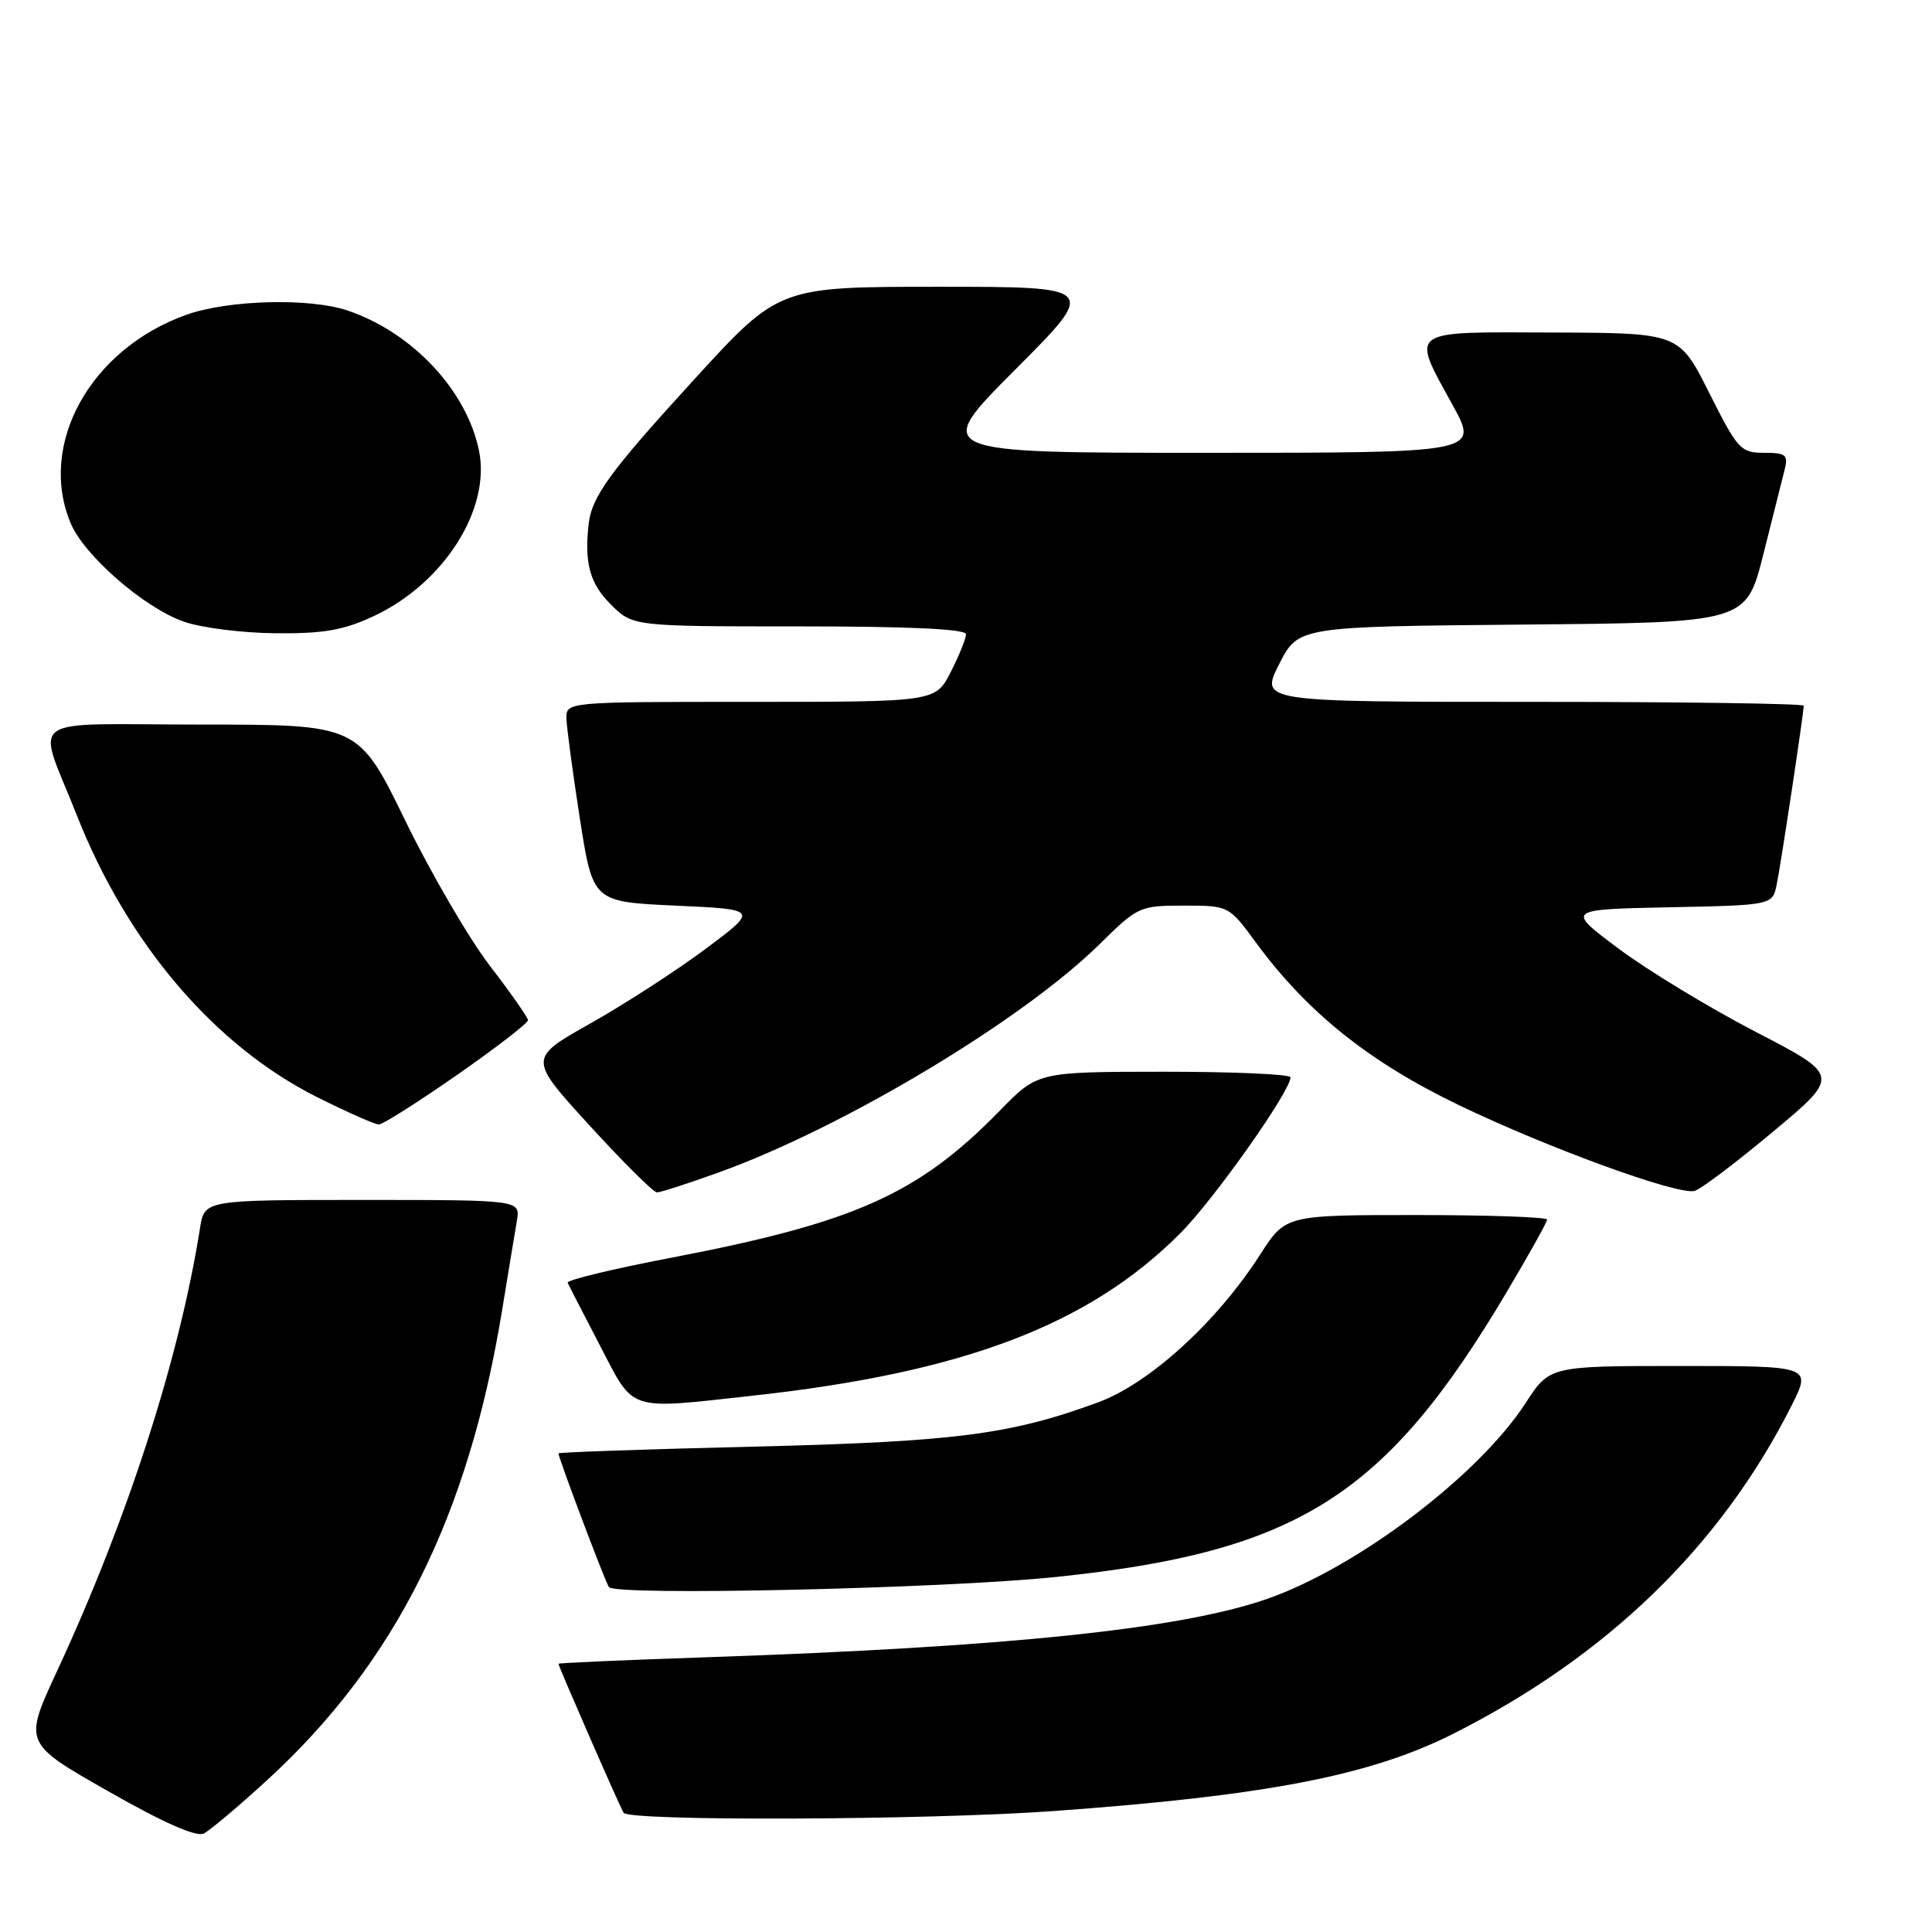 <?xml version="1.0" encoding="UTF-8" standalone="no"?>
<!DOCTYPE svg PUBLIC "-//W3C//DTD SVG 1.1//EN" "http://www.w3.org/Graphics/SVG/1.1/DTD/svg11.dtd" >
<svg xmlns="http://www.w3.org/2000/svg" xmlns:xlink="http://www.w3.org/1999/xlink" version="1.1" viewBox="0 0 256 256">
 <g >
 <path fill="currentColor"
d=" M 35.36 235.91 C 52.42 220.28 62.07 200.96 66.55 173.50 C 67.36 168.55 68.23 163.26 68.49 161.75 C 68.95 159.00 68.95 159.00 48.02 159.00 C 27.09 159.00 27.09 159.00 26.50 162.75 C 23.77 180.01 16.89 201.32 7.55 221.45 C 3.13 230.97 3.13 230.97 14.32 237.34 C 21.65 241.52 26.02 243.45 27.00 242.95 C 27.82 242.54 31.59 239.37 35.36 235.91 Z  M 139.50 239.98 C 167.63 237.96 181.50 235.29 192.45 229.79 C 212.93 219.49 227.98 204.91 237.39 186.25 C 240.03 181.00 240.03 181.00 222.69 181.00 C 205.34 181.00 205.34 181.00 202.15 185.91 C 195.91 195.55 179.70 207.80 167.76 211.91 C 156.25 215.87 133.44 218.24 93.75 219.59 C 82.89 219.96 74.00 220.35 74.00 220.46 C 74.00 220.80 82.11 239.37 82.63 240.20 C 83.33 241.34 122.83 241.18 139.50 239.98 Z  M 140.00 208.95 C 171.92 205.62 183.56 198.27 199.56 171.35 C 202.55 166.32 205.00 161.93 205.00 161.60 C 205.00 161.27 197.20 161.00 187.67 161.00 C 170.34 161.00 170.34 161.00 166.97 166.25 C 161.23 175.19 152.32 183.31 145.50 185.82 C 133.86 190.10 126.53 191.04 99.75 191.69 C 85.59 192.03 74.00 192.43 74.00 192.58 C 74.00 193.19 80.09 209.34 80.68 210.29 C 81.42 211.49 125.15 210.50 140.00 208.95 Z  M 99.79 184.93 C 127.68 181.87 144.30 175.55 156.40 163.41 C 160.84 158.96 171.00 144.58 171.00 142.75 C 171.00 142.34 163.46 142.01 154.25 142.01 C 137.50 142.02 137.50 142.02 132.50 147.15 C 121.67 158.24 113.30 161.99 88.87 166.67 C 81.21 168.13 75.07 169.62 75.22 169.97 C 75.37 170.32 77.30 174.06 79.50 178.30 C 84.10 187.15 82.98 186.78 99.79 184.93 Z  M 95.19 155.37 C 111.70 149.44 135.42 135.23 145.70 125.11 C 150.77 120.11 151.02 120.00 156.86 120.00 C 162.83 120.00 162.83 120.00 166.43 124.91 C 173.22 134.15 181.42 140.72 193.36 146.46 C 205.19 152.14 222.17 158.33 224.51 157.81 C 225.28 157.64 229.94 154.13 234.87 150.01 C 243.83 142.53 243.83 142.53 232.66 136.74 C 226.52 133.55 218.35 128.60 214.50 125.72 C 207.50 120.50 207.50 120.50 221.18 120.22 C 234.85 119.94 234.85 119.94 235.42 117.22 C 235.97 114.56 239.00 94.51 239.00 93.51 C 239.00 93.23 222.79 93.00 202.98 93.00 C 166.97 93.00 166.97 93.00 169.49 88.01 C 172.02 83.03 172.02 83.03 201.70 82.76 C 231.37 82.50 231.37 82.50 233.64 73.50 C 234.88 68.55 236.16 63.49 236.47 62.25 C 236.97 60.26 236.66 60.00 233.75 60.00 C 230.65 60.00 230.25 59.56 226.48 52.06 C 222.50 44.12 222.50 44.12 205.75 44.06 C 186.34 43.99 186.93 43.56 192.48 53.67 C 195.96 60.00 195.96 60.00 159.75 60.00 C 123.53 60.00 123.53 60.00 134.50 49.00 C 145.47 38.00 145.47 38.00 124.34 38.00 C 103.21 38.00 103.21 38.00 92.01 50.25 C 80.76 62.55 78.40 65.80 77.99 69.50 C 77.42 74.65 78.17 77.32 80.92 80.08 C 83.85 83.00 83.85 83.00 105.92 83.00 C 120.54 83.00 128.00 83.35 128.00 84.04 C 128.00 84.61 127.09 86.86 125.98 89.04 C 123.96 93.00 123.96 93.00 99.48 93.00 C 75.00 93.00 75.00 93.00 75.06 95.25 C 75.10 96.49 75.90 102.45 76.84 108.50 C 78.56 119.50 78.56 119.50 89.53 120.00 C 100.50 120.50 100.50 120.50 93.50 125.73 C 89.65 128.60 82.79 133.04 78.25 135.60 C 70.00 140.24 70.00 140.24 78.11 149.12 C 82.57 154.00 86.59 158.00 87.05 158.00 C 87.51 158.00 91.17 156.82 95.19 155.37 Z  M 60.57 142.43 C 65.76 138.81 69.98 135.55 69.96 135.18 C 69.94 134.80 67.68 131.57 64.93 128.00 C 62.18 124.42 57.13 115.77 53.71 108.76 C 47.50 96.01 47.50 96.01 26.68 96.01 C 2.74 96.00 4.84 94.47 10.17 108.00 C 16.87 125.02 28.43 138.58 42.05 145.39 C 46.02 147.38 49.69 149.00 50.20 149.00 C 50.72 149.00 55.38 146.04 60.57 142.43 Z  M 49.50 81.65 C 58.82 77.30 65.08 67.44 63.46 59.67 C 61.81 51.70 54.64 44.07 46.10 41.16 C 41.07 39.44 30.23 39.73 24.66 41.72 C 11.96 46.28 4.99 58.86 9.36 69.33 C 11.15 73.60 19.06 80.50 24.32 82.36 C 26.62 83.18 32.10 83.87 36.50 83.91 C 42.88 83.97 45.51 83.51 49.50 81.65 Z "/>
</g>
</svg>